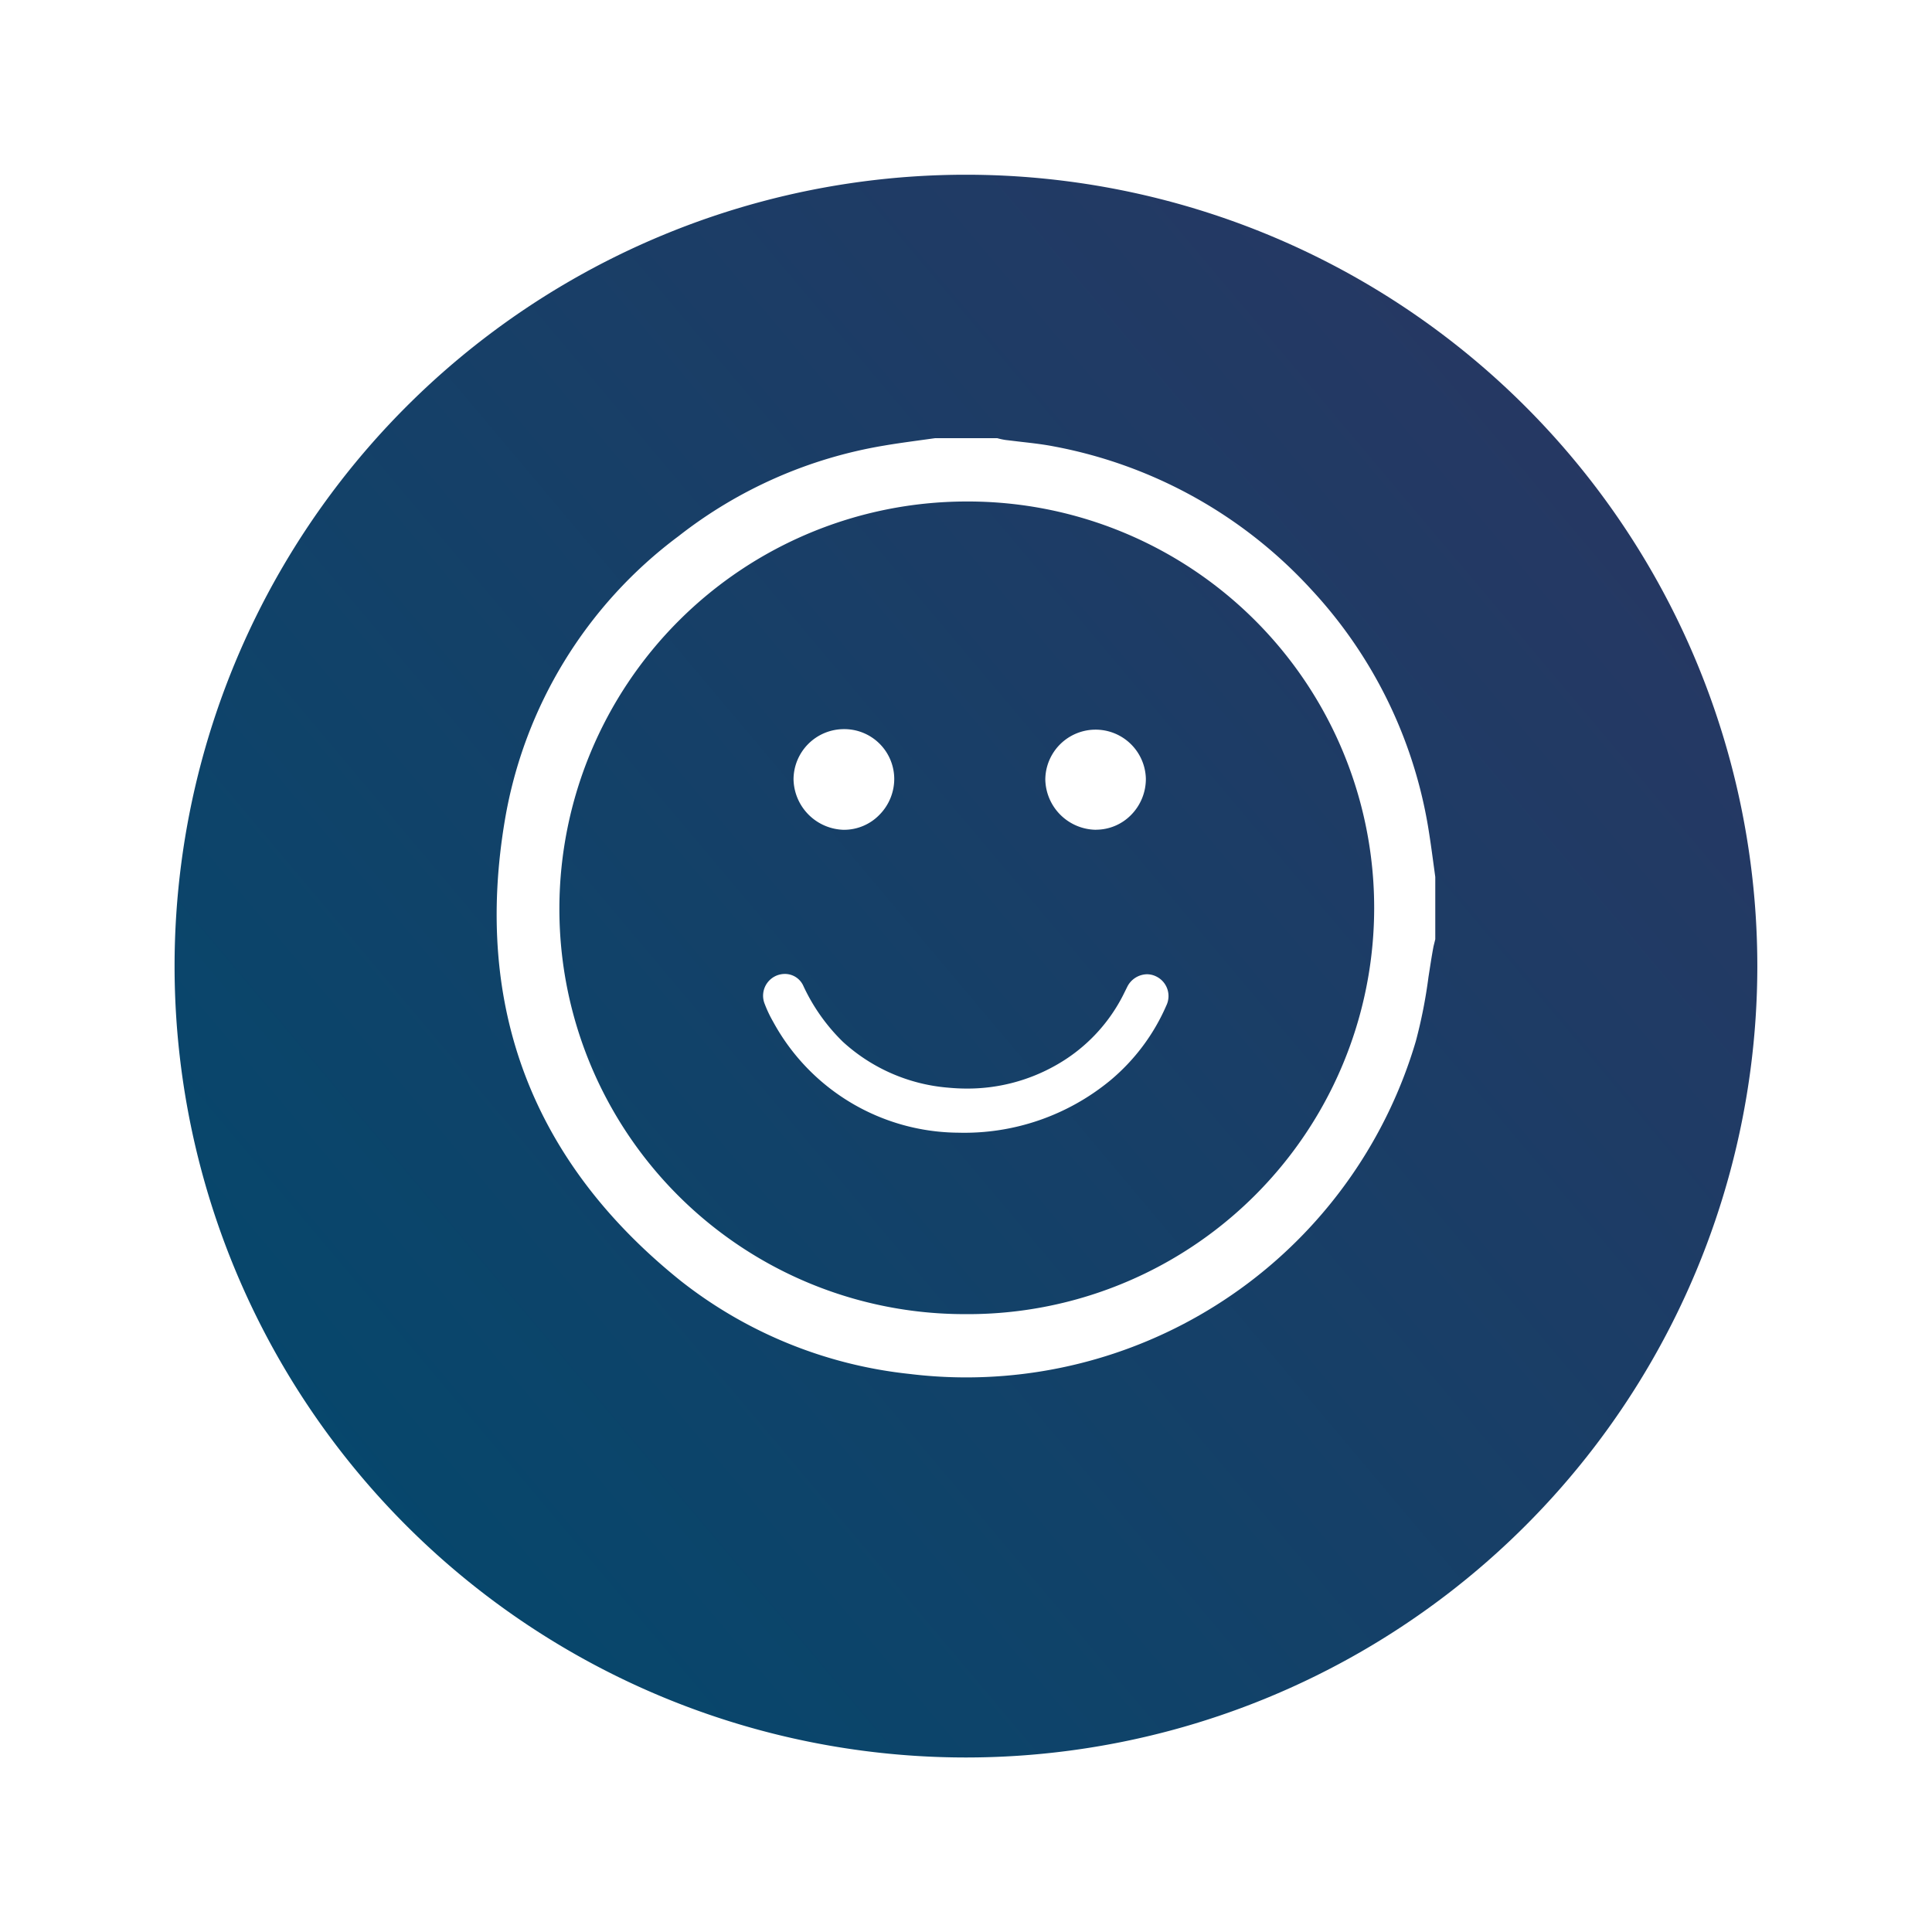 <svg xmlns="http://www.w3.org/2000/svg" xmlns:xlink="http://www.w3.org/1999/xlink" width="99.579" height="99.578" viewBox="0 0 99.579 99.578"><defs><style>.a{fill:url(#a);}.b{fill:#fff;}.c{filter:url(#b);}</style><linearGradient id="a" x1="1" y1="0.095" x2="0" y2="0.937" gradientUnits="objectBoundingBox"><stop offset="0" stop-color="#2a3662"/><stop offset="1" stop-color="#02496d"/></linearGradient><filter id="b" x="0" y="0" width="99.579" height="99.578" filterUnits="userSpaceOnUse"><feOffset dy="3" input="SourceAlpha"/><feGaussianBlur stdDeviation="3" result="c"/><feFlood flood-opacity="0.161"/><feComposite operator="in" in2="c"/><feComposite in="SourceGraphic"/></filter></defs><g transform="translate(-275.887 -3766.556)"><g class="c" transform="matrix(1, 0, 0, 1, 275.89, 3766.56)"><path class="a" d="M89.924,706h0a40.794,40.794,0,0,1-40.789-40.789h0a40.794,40.794,0,0,1,40.789-40.789h0a40.8,40.8,0,0,1,40.789,40.789h0A40.8,40.8,0,0,1,89.924,706Z" transform="translate(-40.14 -618.42)"/></g><g transform="translate(301.486 3789.141)"><path class="b" d="M79.457,678.926a24.212,24.212,0,0,1-2.942-.179,22.962,22.962,0,0,1-11.772-4.783c-7.652-6.132-10.706-14.13-9.08-23.766a23.018,23.018,0,0,1,8.949-14.63A23.4,23.4,0,0,1,75.2,630.9c.582-.1,1.164-.18,1.749-.261l.884-.122,3.209,0a3.457,3.457,0,0,0,.424.092l.84.1c.555.063,1.1.125,1.648.231a23.976,23.976,0,0,1,13.286,7.391,23.691,23.691,0,0,1,6,12.174c.1.6.185,1.207.266,1.811l.111.816,0,3.211-.09.365c-.1.527-.177,1.058-.261,1.585a25.661,25.661,0,0,1-.65,3.3A24.161,24.161,0,0,1,79.457,678.926Zm-.041-45.146a21,21,0,0,0-20.944,20.93,20.885,20.885,0,0,0,20.879,20.955,20.943,20.943,0,1,0,.065-41.885Z" transform="translate(-55.239 -630.517)"/><path class="b" d="M70.347,648.854a10.947,10.947,0,0,1-9.539-5.721,6.359,6.359,0,0,1-.432-.911,1.122,1.122,0,0,1,1.031-1.55,1.038,1.038,0,0,1,.946.587,9.751,9.751,0,0,0,2.053,2.912,9.143,9.143,0,0,0,5.433,2.363c.324.03.644.046.963.046a9.23,9.23,0,0,0,4.609-1.218,8.621,8.621,0,0,0,3.426-3.576l.228-.459a1.161,1.161,0,0,1,1.009-.639,1.079,1.079,0,0,1,.47.109,1.123,1.123,0,0,1,.53,1.506,10.45,10.45,0,0,1-2.874,3.845A11.823,11.823,0,0,1,70.347,648.854Z" transform="translate(-46.559 -613.058)"/><path class="b" d="M63.455,641.22a2.659,2.659,0,0,1-2.589-2.608,2.6,2.6,0,0,1,2.591-2.581,2.573,2.573,0,0,1,2.6,2.564,2.631,2.631,0,0,1-.764,1.852,2.539,2.539,0,0,1-1.808.772Z" transform="translate(-45.565 -621.035)"/><path class="b" d="M68.236,641.218a2.645,2.645,0,0,1-2.6-2.6,2.592,2.592,0,0,1,5.183-.033,2.641,2.641,0,0,1-.767,1.874,2.536,2.536,0,0,1-1.8.756Z" transform="translate(-37.358 -621.035)"/></g></g></svg>